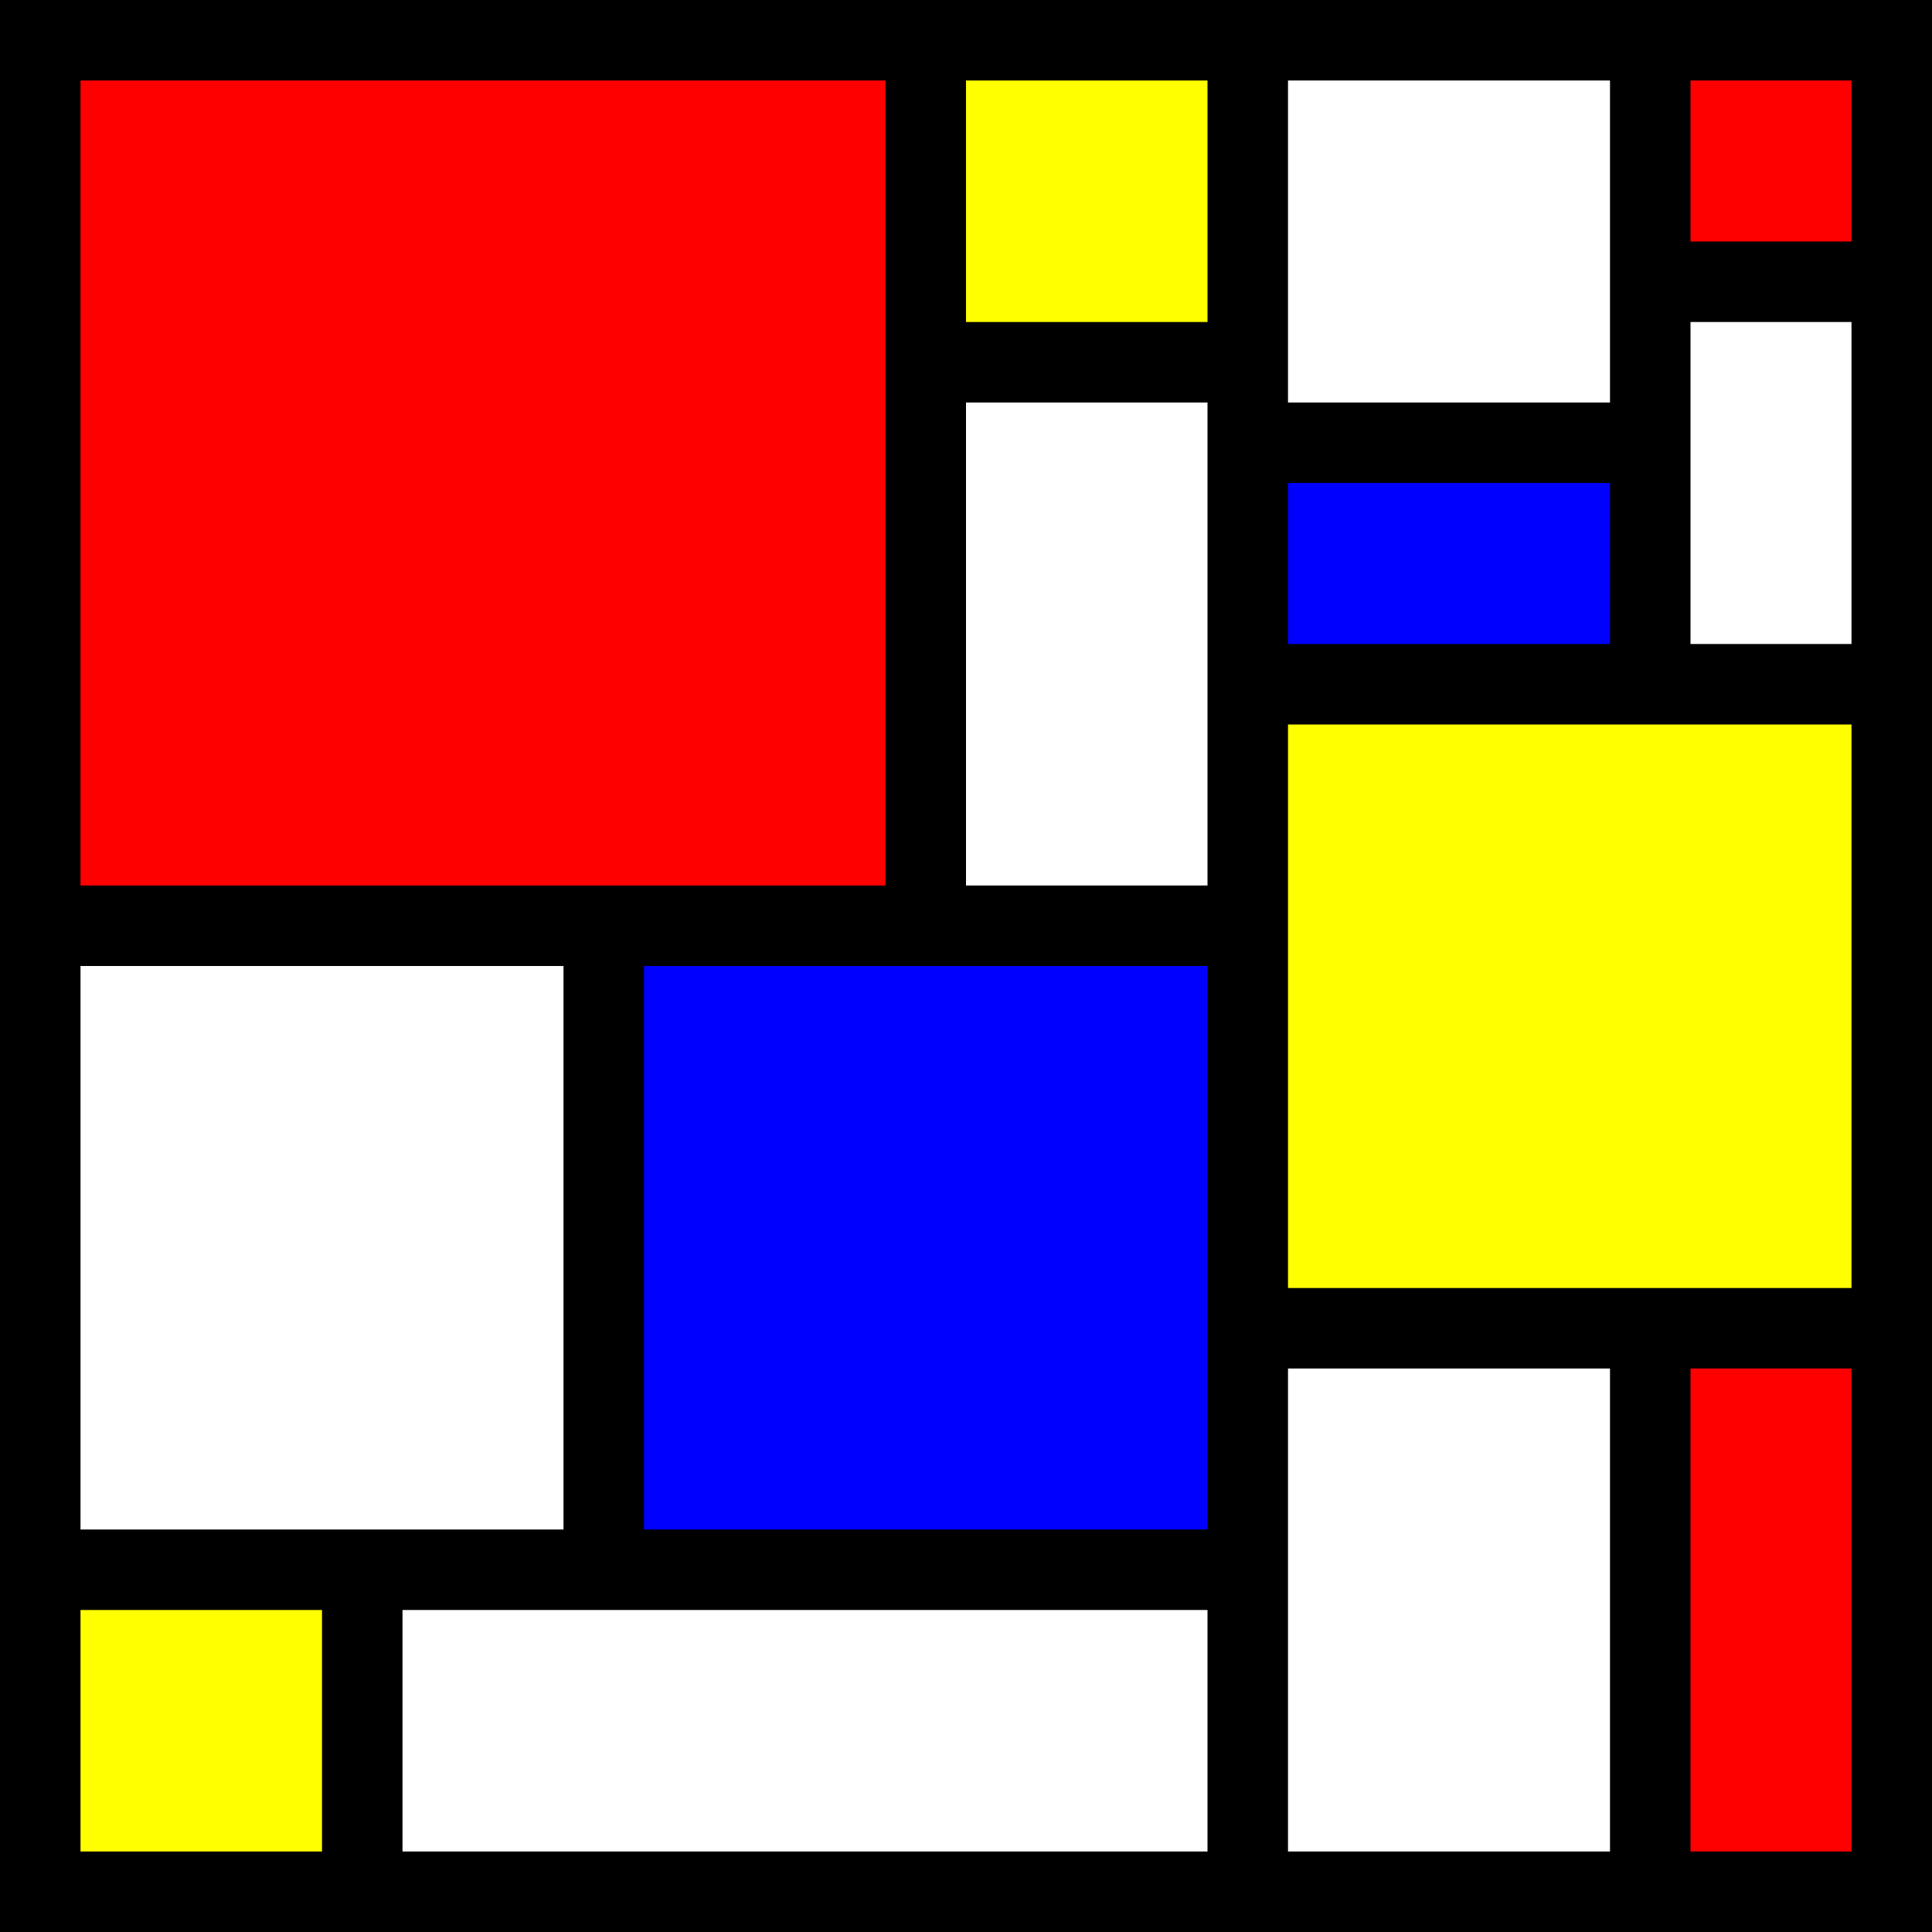 <?xml version="1.0" encoding="UTF-8" standalone="no"?>
<svg
   xmlns:dc="http://purl.org/dc/elements/1.1/"
   xmlns:cc="http://creativecommons.org/ns#"
   xmlns:rdf="http://www.w3.org/1999/02/22-rdf-syntax-ns#"
   xmlns:svg="http://www.w3.org/2000/svg"
   xmlns="http://www.w3.org/2000/svg"
   xmlns:sodipodi="http://sodipodi.sourceforge.net/DTD/sodipodi-0.dtd"
   xmlns:inkscape="http://www.inkscape.org/namespaces/inkscape"
   width="24"
   height="24"
   viewBox="0 0 24 24"
   version="1.1"
   id="svg35"
   inkscape:version="1.0rc1 (09960d6, 2020-04-09)"
   sodipodi:docname="AppIcon24.svg">
  <defs
     id="defs29" />
  <sodipodi:namedview
     id="base"
     pagecolor="#ffffff"
     bordercolor="#666666"
     borderopacity="1.0"
     inkscape:pageopacity="0.0"
     inkscape:pageshadow="2"
     inkscape:zoom="20"
     inkscape:cx="8.2696004"
     inkscape:cy="16.125935"
     inkscape:document-units="px"
     inkscape:current-layer="layer1"
     inkscape:document-rotation="0"
     showgrid="true"
     units="px"
     scale-x="1"
     inkscape:snap-bbox="true"
     inkscape:bbox-nodes="true"
     inkscape:window-width="1512"
     inkscape:window-height="1307"
     inkscape:window-x="0"
     inkscape:window-y="23"
     inkscape:window-maximized="0">
    <inkscape:grid
       type="xygrid"
       id="grid94" />
  </sodipodi:namedview>
  <g
     inkscape:label="Layer 1"
     inkscape:groupmode="layer"
     id="layer1">
    <rect
       y="0"
       x="0"
       height="24"
       width="24"
       id="rect54"
       style="fill:#000000" />
    <rect
       y="1"
       x="21"
       height="2"
       width="2"
       id="rect56"
       style="fill:#ff0000" />
    <rect
       y="20"
       x="1"
       height="3"
       width="3"
       id="rect58"
       style="fill:#ffff00" />
    <rect
       y="1"
       x="16"
       height="4"
       width="4"
       id="rect60"
       style="fill:#ffffff" />
    <rect
       y="4"
       x="21"
       height="4"
       width="2"
       id="rect62"
       style="fill:#ffffff" />
    <rect
       y="6"
       x="16"
       height="2"
       width="4"
       id="rect64"
       style="fill:#0000ff" />
    <rect
       y="9"
       x="16"
       height="7"
       width="7"
       id="rect66"
       style="fill:#ffff00" />
    <rect
       y="17"
       x="21"
       height="6"
       width="2"
       id="rect68"
       style="fill:#ff0000" />
    <rect
       y="17"
       x="16"
       height="6"
       width="4"
       id="rect70"
       style="fill:#ffffff" />
    <rect
       y="20"
       x="5"
       height="3"
       width="10"
       id="rect72"
       style="fill:#ffffff" />
    <rect
       y="1"
       x="12"
       height="3"
       width="3"
       id="rect74"
       style="fill:#ffff00" />
    <rect
       y="5"
       x="12"
       height="6"
       width="3"
       id="rect76"
       style="fill:#ffffff;stroke-width:0.926" />
    <rect
       y="1"
       x="1"
       height="10"
       width="10"
       id="rect78"
       style="fill:#ff0000" />
    <rect
       y="12"
       x="8"
       height="7"
       width="7"
       id="rect80"
       style="fill:#0000ff" />
    <rect
       y="12"
       x="1"
       height="7"
       width="6"
       id="rect82"
       style="fill:#ffffff" />
  </g>
</svg>
